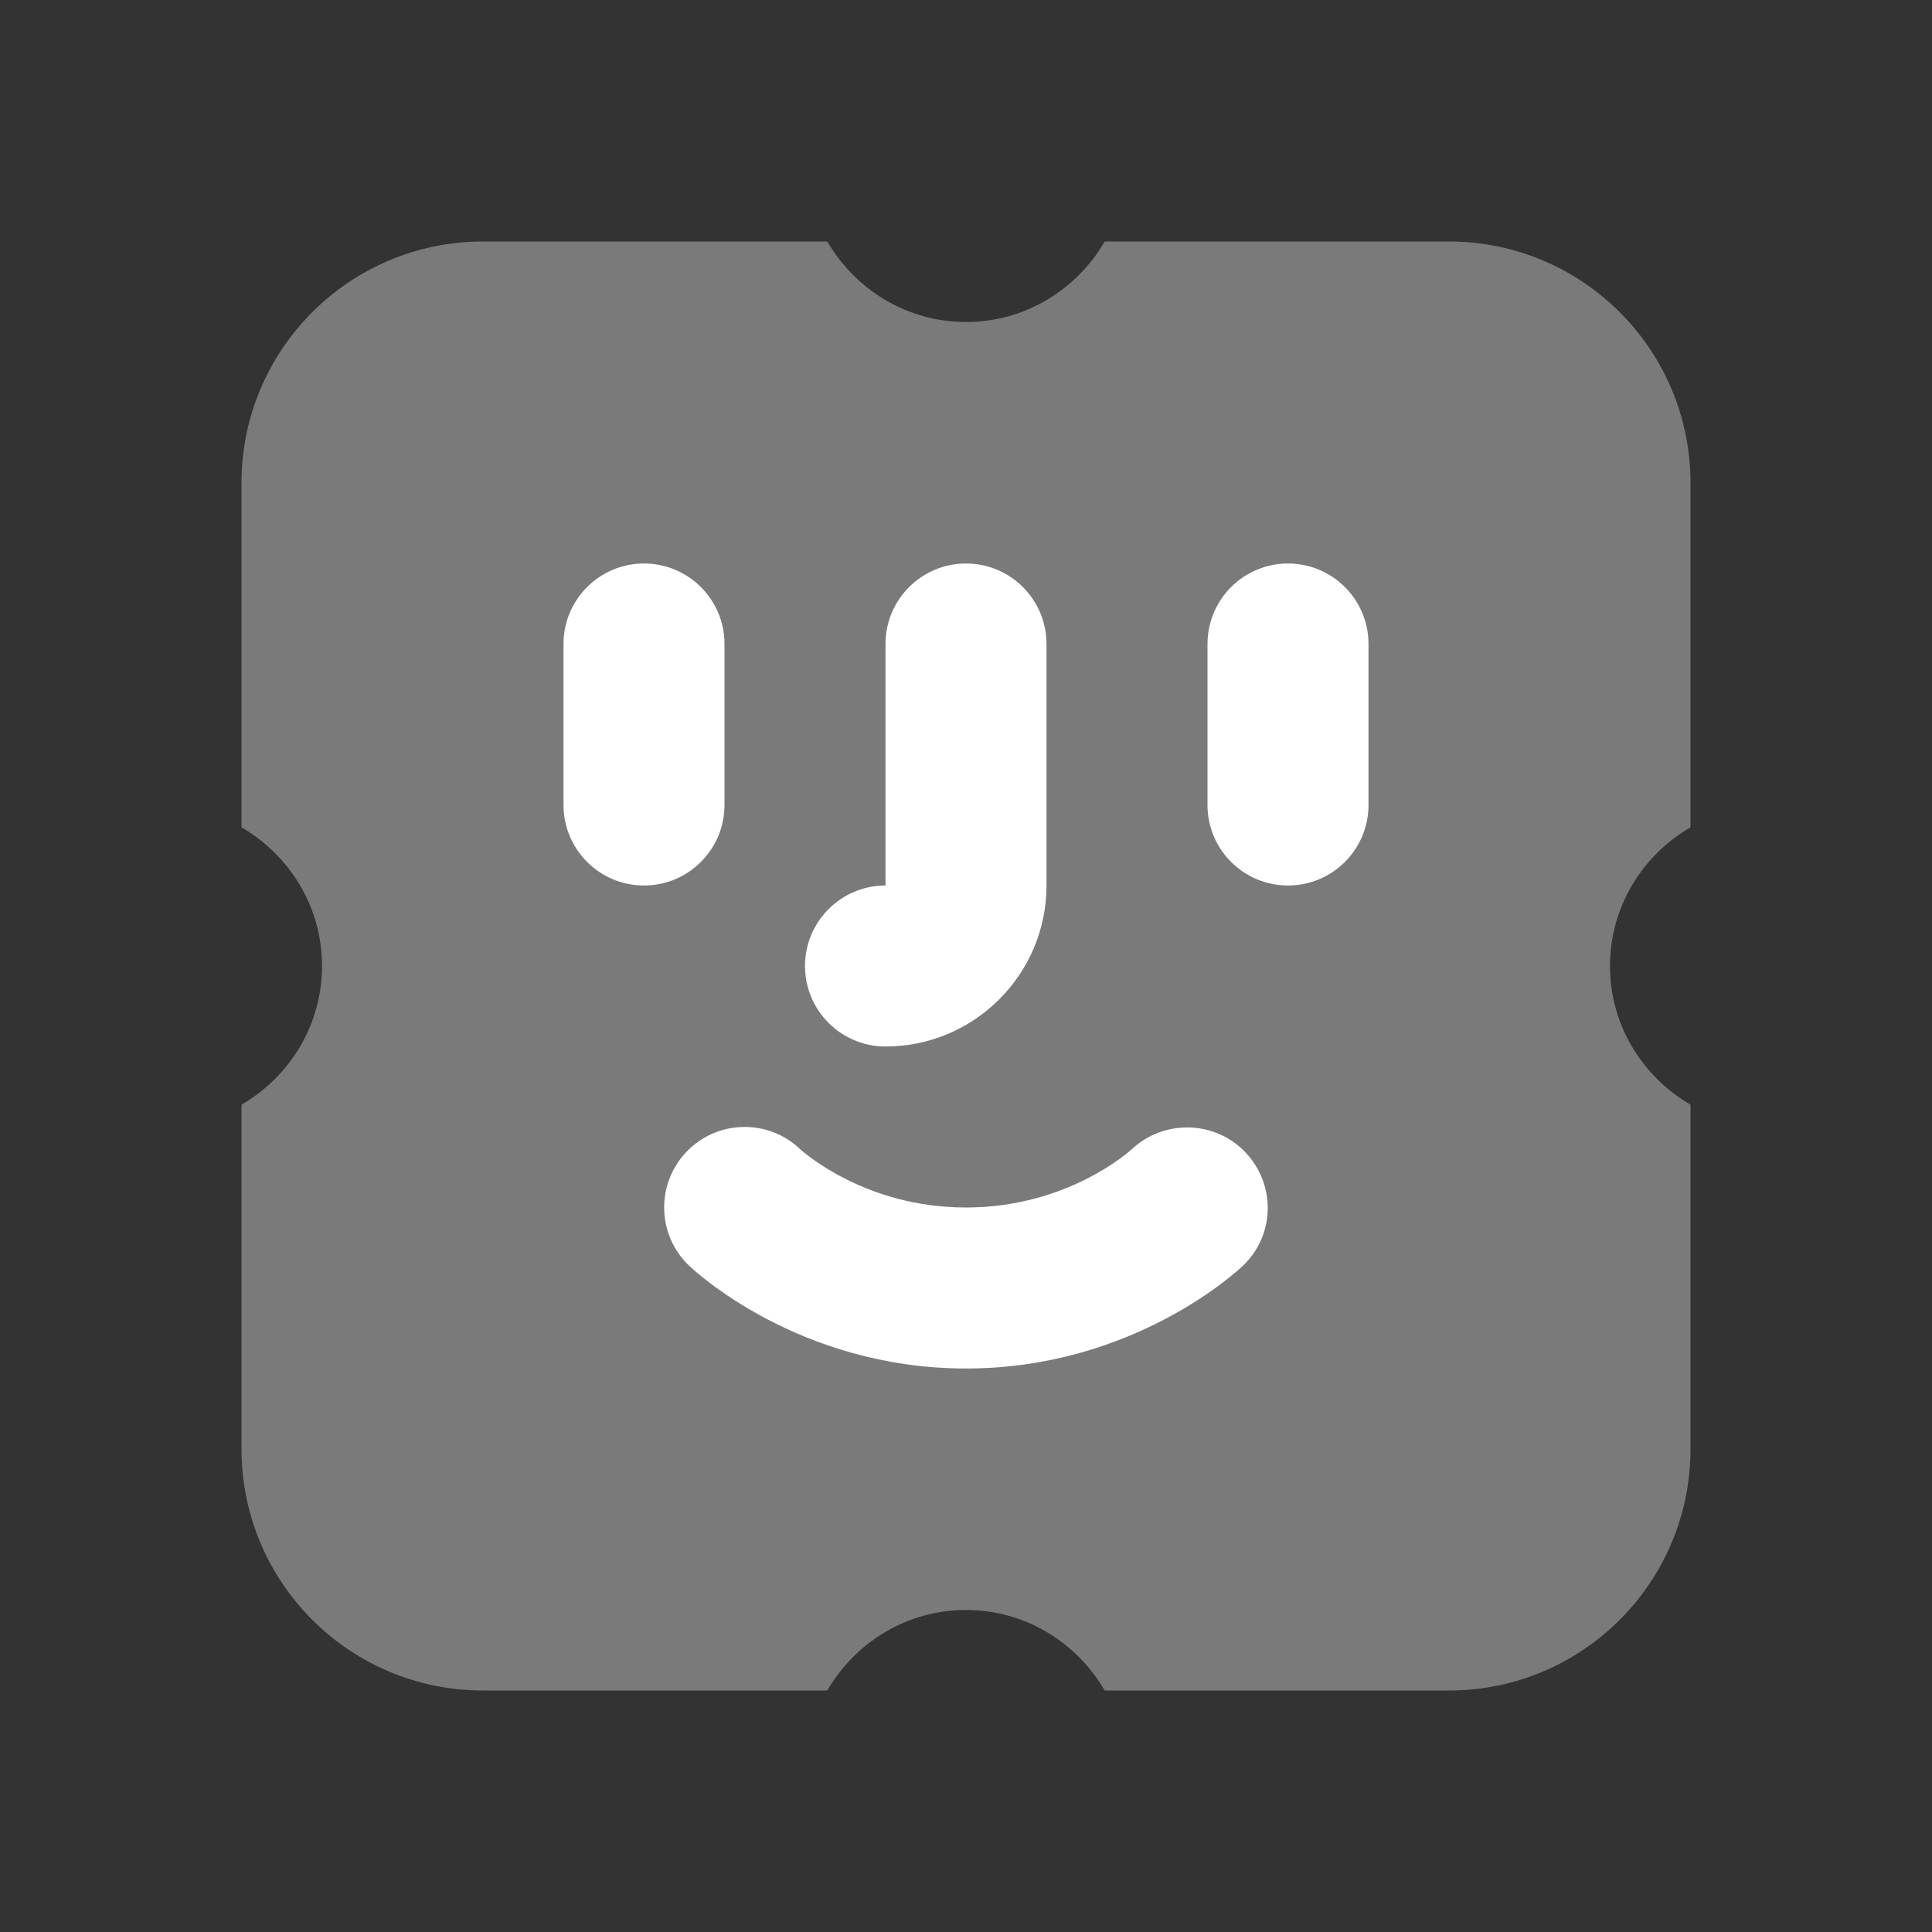 <svg width="24" height="24" viewBox="0 0 24 24" fill="none" xmlns="http://www.w3.org/2000/svg">
<rect x="0" y="0" width="24" height="24" fill="#333333" stroke="none"/>
<path opacity="0.35" d="M20 12C20 11.261 20.405 10.624 21 10.277V6C21 4.343 19.657 3 18 3H13.723C13.376 3.595 12.738 4 12 4C11.262 4 10.624 3.595 10.277 3H6C4.343 3 3 4.343 3 6V10.277C3.595 10.624 4 11.261 4 12C4 12.738 3.595 13.376 3 13.723V18C3 19.657 4.343 21 6 21H10.277C10.623 20.405 11.261 20 12 20C12.739 20 13.376 20.405 13.723 21H18C19.657 21 21 19.657 21 18V13.723C20.405 13.376 20 12.738 20 12Z" fill="white"/>
<path d="M11 13C10.448 13 10 12.552 10 12C10 11.448 10.448 11 11 11V8C11 7.448 11.448 7 12 7C12.552 7 13 7.448 13 8V11C13 12.103 12.103 13 11 13Z" fill="white"/>
<path d="M16 11C15.448 11 15 10.552 15 10V8C15 7.448 15.448 7 16 7C16.552 7 17 7.448 17 8V10C17 10.552 16.552 11 16 11Z" fill="white"/>
<path d="M8 11C7.448 11 7 10.552 7 10V8C7 7.448 7.448 7 8 7C8.552 7 9 7.448 9 8V10C9 10.552 8.552 11 8 11Z" fill="white"/>
<path d="M12 17C9.91 17 8.611 15.772 8.557 15.72C8.159 15.337 8.147 14.704 8.53 14.306C8.911 13.91 9.54 13.896 9.937 14.273C9.982 14.314 10.751 15 12 15C13.26 15 14.032 14.302 14.064 14.272C14.467 13.9 15.099 13.919 15.474 14.318C15.85 14.717 15.839 15.34 15.444 15.72C15.389 15.772 14.09 17 12 17Z" fill="white"/>
</svg>
